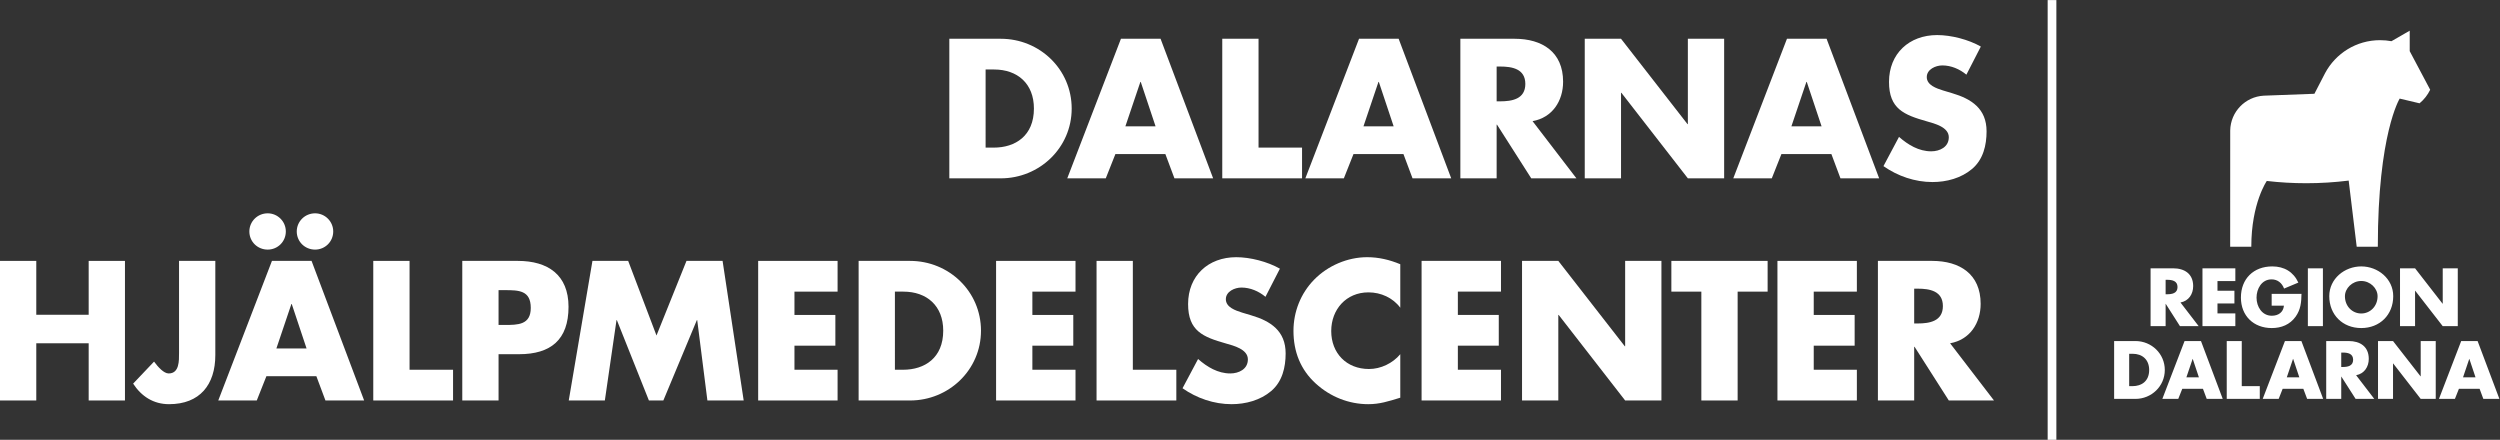 <?xml version="1.0" encoding="UTF-8" standalone="no"?>
<!-- Created with Inkscape (http://www.inkscape.org/) -->

<svg
   version="1.1"
   id="svg2"
   width="702.107"
   height="123.507"
   viewBox="0 0 702.107 123.507"
   sodipodi:docname="dalarnashjalpmedelcenter_fri_vit.eps"
   xmlns:inkscape="http://www.inkscape.org/namespaces/inkscape"
   xmlns:sodipodi="http://sodipodi.sourceforge.net/DTD/sodipodi-0.dtd"
   xmlns="http://www.w3.org/2000/svg"
   xmlns:svg="http://www.w3.org/2000/svg">
  <rect x="0" y="0" width="702.107" height="123.507" fill="#333333" stroke="none"/>
  <defs
     id="defs6" />
  <sodipodi:namedview
     id="namedview4"
     pagecolor="#ffffff"
     bordercolor="#000000"
     borderopacity="0.25"
     inkscape:showpageshadow="2"
     inkscape:pageopacity="0.0"
     inkscape:pagecheckerboard="0"
     inkscape:deskcolor="#d1d1d1" />
  <g
     id="g8"
     inkscape:groupmode="layer"
     inkscape:label="ink_ext_XXXXXX"
     transform="matrix(1.333,0,0,-1.333,0,123.507)">
    <g
       id="g10"
       transform="scale(0.1)">
      <path
         d="m 5041.74,208.008 h -31.63 V 86.133 h 31.63 v 74.621 h 0.35 l 57.96,-74.621 h 31.68 V 208.008 h -31.68 v -74.403 h -0.26 z m -32.53,94.414 c 0,-21.082 -15.51,-36.356 -34.42,-36.356 -18.93,0 -34.38,15.274 -34.38,36.356 0,16.758 15.45,32.141 34.38,32.141 18.91,0 34.42,-15.383 34.42,-32.141 m 32.96,0.156 c 0,36.817 -32.32,62.676 -67.38,62.676 -35.02,0 -67.37,-25.859 -67.37,-62.676 0,-39.441 28.28,-67.207 67.37,-67.207 39.08,0 67.38,27.766 67.38,67.207 M 4935.7,183.73 c 10.34,0 21.99,-1.894 21.99,-15.214 0,-13.211 -11.65,-15.164 -21.99,-15.164 h -3.06 v 30.378 z m 12.6,24.278 h -47.33 V 86.133 h 31.67 v 46.902 h 0.28 l 29.98,-46.902 h 39.35 l -38.27,49.883 c 17.28,3.183 26.66,17.746 26.66,34.406 0,26.062 -18.28,37.586 -42.34,37.586 m -130.36,-76.465 13.07,38.723 h 0.36 l 12.95,-38.723 z m -3.91,76.465 -46.84,-121.875 h 33.63 l 8.38,21.242 h 43.6 l 7.98,-21.242 h 33.78 l -45.87,121.875 z m 48.29,31.367 h 31.7 v 121.816 h -31.7 z m -76.27,43.145 h 25.87 c -1.38,-14.043 -11.85,-21.192 -25.55,-21.192 -20.83,0 -32.19,19.289 -32.19,38.164 0,18.613 10.85,38.457 31.67,38.457 12.78,0 21.96,-7.715 26.36,-19.375 l 30.06,12.598 c -10.49,22.773 -29.94,34.082 -54.98,34.082 -39.23,0 -66.02,-25.957 -66.02,-65.664 0,-38.262 26.58,-64.219 64.94,-64.219 20.34,0 38.26,7.246 50.25,23.906 10.8,15.118 12.13,30.332 12.44,48.125 h -62.85 z m -63.01,-74.512 h -31.65 V 86.133 h 69.63 V 112.98 h -37.98 z M 4527.97,147.07 c 0,-23.808 -16.15,-34.09 -35.07,-34.09 h -7.05 v 68.192 h 7.35 c 20.39,0 34.77,-12.293 34.77,-34.102 m -28.91,60.938 h -44.91 V 86.133 h 44.91 c 33.79,0 61.84,26.691 61.84,60.937 0,34.25 -27.94,60.938 -61.84,60.938 m 88.66,113.801 c 0,-13.321 -11.68,-15.227 -22.01,-15.227 h -3.08 v 30.449 h 3.08 c 10.33,0 22.01,-2.011 22.01,-15.222 m 44.56,-82.434 -38.33,49.883 c 17.32,3.137 26.73,17.637 26.73,34.504 0,26.023 -18.31,37.488 -42.34,37.488 h -47.39 V 239.375 h 31.68 v 46.895 h 0.33 l 29.9,-46.895 z m 0.48,-107.832 h -26.37 l 13.11,38.723 h 0.3 z m 50.2,-45.41 -45.82,121.875 h -34.58 L 4555.73,86.133 h 33.53 l 8.44,21.242 h 43.6 l 7.92,-21.242 z m 26.58,275.117 h -69.27 V 239.375 h 69.27 v 26.848 h -37.64 v 21.023 h 35.69 v 26.738 h -35.69 v 20.422 h 37.64 z m 388.09,347.637 c 9.44,7.785 17.13,17.605 22.4,28.586 l -43.13,81.328 v 43.094 l -38.45,-22.149 c -7.82,1.426 -15.87,2.168 -24.07,2.168 -50.06,0 -93.49,-27.969 -115.63,-69.187 l -22.65,-43.762 -106.71,-3.985 c -38.92,-2.109 -69.88,-33.886 -70.65,-73.152 l -0.1,-245.07 h 44.53 c 0,91.836 32.63,138.547 32.63,138.547 27.23,-3.196 54.94,-4.778 83.02,-4.778 30.34,0 60.16,1.895 89.48,5.547 l 16.91,-139.316 h 44.49 c 0,238.047 46.07,312.07 46.07,312.07 z m 48.83,-469.512 h 31.7 V 361.25 h -31.7 v -74.57 h -0.34 l -57.95,74.57 h -31.71 V 239.375 h 31.71 v 74.609 h 0.31 z m 69.09,-107.832 h -26.33 l 13.08,38.723 h 0.31 z m 50.29,-45.41 -45.9,121.875 h -34.58 L 5138.52,86.133 h 33.62 l 8.41,21.242 h 43.58 l 7.89,-21.242 h 33.82"
         style="fill:#ffffff;fill-opacity:1;fill-rule:nonzero;stroke:none"
         id="path12" />
      <path
         d="m 4314.1,0 h 18.36 V 926.348 H 4314.1 V 0"
         style="fill:#ffffff;fill-opacity:1;fill-rule:nonzero;stroke:none"
         id="path14" />
      <path
         d="m 2076.53,615.527 h 17.15 c 45.64,0 84.64,24.961 84.64,82.305 0,52.648 -34.72,82.285 -83.86,82.285 h -17.93 z m -76.44,229.336 h 108.42 c 81.9,0 149.37,-64.355 149.37,-147.031 0,-82.695 -67.86,-147.039 -149.37,-147.039 h -108.42 v 294.07"
         style="fill:#ffffff;fill-opacity:1;fill-rule:nonzero;stroke:none"
         id="path16" />
      <path
         d="m 2403.39,753.984 h -0.78 l -31.59,-93.593 h 63.57 z m -53.44,-152.097 -20.27,-51.094 h -81.14 l 113.11,294.07 h 83.48 l 110.76,-294.07 h -81.52 l -19.11,51.094 h -105.31"
         style="fill:#ffffff;fill-opacity:1;fill-rule:nonzero;stroke:none"
         id="path18" />
      <path
         d="m 2651.57,615.527 h 91.66 v -64.734 h -168.1 v 294.07 h 76.44 V 615.527"
         style="fill:#ffffff;fill-opacity:1;fill-rule:nonzero;stroke:none"
         id="path20" />
      <path
         d="m 2905,753.984 h -0.78 l -31.59,-93.593 h 63.57 z m -53.43,-152.097 -20.29,-51.094 h -81.11 l 113.1,294.07 h 83.46 l 110.76,-294.07 h -81.5 l -19.12,51.094 h -105.3"
         style="fill:#ffffff;fill-opacity:1;fill-rule:nonzero;stroke:none"
         id="path22" />
      <path
         d="m 3153.19,713.035 h 7.41 c 24.96,0 53.04,4.68 53.04,36.664 0,31.981 -28.08,36.66 -53.04,36.66 h -7.41 z m 168.1,-162.242 h -95.17 l -72.15,113.105 h -0.78 V 550.793 h -76.44 v 294.07 h 114.28 c 58.1,0 102.18,-27.695 102.18,-90.488 0,-40.555 -22.62,-75.664 -64.35,-83.066 l 92.43,-120.516"
         style="fill:#ffffff;fill-opacity:1;fill-rule:nonzero;stroke:none"
         id="path24" />
      <path
         d="m 3338.82,844.863 h 76.44 l 140.02,-179.804 h 0.78 v 179.804 h 76.45 v -294.07 h -76.45 l -140.02,180.184 h -0.78 V 550.793 h -76.44 v 294.07"
         style="fill:#ffffff;fill-opacity:1;fill-rule:nonzero;stroke:none"
         id="path26" />
      <path
         d="m 3806.59,753.984 h -0.78 l -31.59,-93.593 h 63.57 z m -53.44,-152.097 -20.27,-51.094 h -81.13 l 113.1,294.07 h 83.48 l 110.76,-294.07 h -81.52 l -19.1,51.094 h -105.32"
         style="fill:#ffffff;fill-opacity:1;fill-rule:nonzero;stroke:none"
         id="path28" />
      <path
         d="m 4142.88,769.199 c -14.03,11.699 -31.97,19.504 -50.7,19.504 -14.04,0 -32.76,-8.195 -32.76,-24.57 0,-17.16 20.67,-23.801 33.93,-28.078 l 19.51,-5.86 c 40.95,-12.09 72.54,-32.754 72.54,-80.34 0,-29.25 -7.02,-59.289 -30.43,-79.171 -23.01,-19.5 -53.81,-27.696 -83.46,-27.696 -37.05,0 -73.32,12.481 -103.36,33.547 l 32.78,61.621 c 19.1,-16.769 41.72,-30.422 67.85,-30.422 17.95,0 37.05,8.965 37.05,29.641 0,21.453 -30.02,28.855 -46.41,33.543 -47.96,13.652 -79.57,26.133 -79.57,83.066 0,59.676 42.52,98.672 101.41,98.672 29.65,0 65.92,-9.355 92.05,-24.179 l -30.43,-59.278"
         style="fill:#ffffff;fill-opacity:1;fill-rule:nonzero;stroke:none"
         id="path30" />
      <path
         d="m 186.816,263.367 v 113.5 h 76.446 V 82.793 H 186.816 V 203.301 H 76.441 V 82.793 H 0 v 294.074 h 76.441 v -113.5 H 186.816"
         style="fill:#ffffff;fill-opacity:1;fill-rule:nonzero;stroke:none"
         id="path32" />
      <path
         d="M 453.648,376.867 V 178.34 c 0,-62.012 -32.371,-103.348 -97.5,-103.348 -32.765,0 -58.117,16.375 -75.664,43.289 l 44.071,46.418 c 8.582,-11.699 20.672,-24.961 30.812,-24.961 22.621,0 21.84,26.903 21.84,43.289 v 193.84 h 76.441"
         style="fill:#ffffff;fill-opacity:1;fill-rule:nonzero;stroke:none"
         id="path34" />
      <path
         d="m 702.047,438.879 c 0,-21.457 -17.164,-38.223 -38.223,-38.223 -21.453,0 -38.613,16.766 -38.613,38.223 0,21.062 17.16,38.223 38.613,38.223 21.059,0 38.223,-17.161 38.223,-38.223 z M 614.684,285.996 h -0.782 l -31.593,-93.613 h 63.574 z m -12.481,152.883 c 0,-21.457 -17.164,-38.223 -38.223,-38.223 -21.453,0 -38.613,16.766 -38.613,38.223 0,21.062 17.16,38.223 38.613,38.223 21.059,0 38.223,-17.161 38.223,-38.223 z M 561.25,133.887 540.973,82.793 H 459.848 L 572.949,376.867 H 656.41 L 767.18,82.793 h -81.516 l -19.109,51.094 H 561.25"
         style="fill:#ffffff;fill-opacity:1;fill-rule:nonzero;stroke:none"
         id="path36" />
      <path
         d="M 862.875,147.539 H 954.52 V 82.793 H 786.43 v 294.074 h 76.445 V 147.539"
         style="fill:#ffffff;fill-opacity:1;fill-rule:nonzero;stroke:none"
         id="path38" />
      <path
         d="m 1050.38,241.914 h 12.87 c 27.7,0 55,0 55,35.891 0,37.05 -25.35,37.437 -55,37.437 h -12.87 z m -76.442,134.953 h 117.012 c 63.18,0 106.85,-29.25 106.85,-96.73 0,-69.414 -37.44,-99.844 -104.12,-99.844 h -43.3 v -97.5 h -76.442 v 294.074"
         style="fill:#ffffff;fill-opacity:1;fill-rule:nonzero;stroke:none"
         id="path40" />
      <path
         d="m 1248.19,376.867 h 75.28 l 59.66,-157.179 63.19,157.179 h 76.05 l 44.46,-294.074 h -76.45 l -21.44,169.27 h -0.79 l -70.58,-169.27 h -30.43 l -67.47,169.27 h -0.78 l -24.57,-169.27 h -76.05 l 49.92,294.074"
         style="fill:#ffffff;fill-opacity:1;fill-rule:nonzero;stroke:none"
         id="path42" />
      <path
         d="M 1673.8,312.117 V 262.98 h 86.19 v -64.738 h -86.19 v -50.703 h 90.86 V 82.793 h -167.31 v 294.074 h 167.31 v -64.75 h -90.86"
         style="fill:#ffffff;fill-opacity:1;fill-rule:nonzero;stroke:none"
         id="path44" />
      <path
         d="m 1885.44,147.539 h 17.16 c 45.63,0 84.64,24.961 84.64,82.285 0,52.656 -34.72,82.293 -83.86,82.293 h -17.94 z m -76.45,229.328 h 108.42 c 81.92,0 149.38,-64.355 149.38,-147.043 0,-82.676 -67.85,-147.031 -149.38,-147.031 h -108.42 v 294.074"
         style="fill:#ffffff;fill-opacity:1;fill-rule:nonzero;stroke:none"
         id="path46" />
      <path
         d="M 2175.05,312.117 V 262.98 h 86.19 v -64.738 h -86.19 v -50.703 h 90.88 V 82.793 H 2098.6 v 294.074 h 167.33 v -64.75 h -90.88"
         style="fill:#ffffff;fill-opacity:1;fill-rule:nonzero;stroke:none"
         id="path48" />
      <path
         d="m 2386.71,147.539 h 91.64 V 82.793 h -168.09 v 294.074 h 76.45 V 147.539"
         style="fill:#ffffff;fill-opacity:1;fill-rule:nonzero;stroke:none"
         id="path50" />
      <path
         d="m 2666.13,301.203 c -14.03,11.699 -31.98,19.5 -50.69,19.5 -14.04,0 -32.77,-8.191 -32.77,-24.57 0,-17.168 20.67,-23.789 33.93,-28.086 l 19.5,-5.848 c 40.96,-12.09 72.54,-32.765 72.54,-80.344 0,-29.246 -7.01,-59.277 -30.42,-79.167 -23.01,-19.504 -53.82,-27.696 -83.46,-27.696 -37.05,0 -73.32,12.48 -103.35,33.543 l 32.76,61.621 c 19.11,-16.777 41.73,-30.418 67.86,-30.418 17.94,0 37.05,8.973 37.05,29.637 0,21.445 -30.03,28.867 -46.41,33.547 -47.97,13.641 -79.55,26.121 -79.55,83.074 0,59.668 42.5,98.672 101.39,98.672 29.64,0 65.91,-9.363 92.04,-24.18 l -30.42,-59.285"
         style="fill:#ffffff;fill-opacity:1;fill-rule:nonzero;stroke:none"
         id="path52" />
      <path
         d="m 2950.18,278.184 c -15.6,21.074 -40.95,32.382 -67.08,32.382 -46.81,0 -78.4,-35.886 -78.4,-81.523 0,-46.406 31.98,-79.941 79.57,-79.941 24.96,0 49.92,12.089 65.91,31.191 V 88.644 c -25.36,-7.805 -43.69,-13.652 -67.47,-13.652 -40.96,0 -79.97,15.605 -110.38,43.289 -32.38,29.258 -47.19,67.481 -47.19,111.153 0,40.175 15.2,78.789 43.29,107.644 28.86,29.641 70.58,47.59 111.93,47.59 24.57,0 47.19,-5.469 69.82,-14.824 v -91.66"
         style="fill:#ffffff;fill-opacity:1;fill-rule:nonzero;stroke:none"
         id="path54" />
      <path
         d="M 3071.49,312.117 V 262.98 h 86.2 v -64.738 h -86.2 v -50.703 h 90.87 V 82.793 h -167.31 v 294.074 h 167.31 v -64.75 h -90.87"
         style="fill:#ffffff;fill-opacity:1;fill-rule:nonzero;stroke:none"
         id="path56" />
      <path
         d="m 3206.7,376.867 h 76.43 L 3423.15,197.07 h 0.79 v 179.797 h 76.44 V 82.793 h -76.44 L 3283.92,262.98 h -0.79 V 82.793 h -76.43 v 294.074"
         style="fill:#ffffff;fill-opacity:1;fill-rule:nonzero;stroke:none"
         id="path58" />
      <path
         d="m 3660.93,82.793 h -76.44 v 229.324 h -63.18 v 64.75 h 202.8 v -64.75 h -63.18 V 82.793"
         style="fill:#ffffff;fill-opacity:1;fill-rule:nonzero;stroke:none"
         id="path60" />
      <path
         d="M 3821.26,312.117 V 262.98 h 86.19 v -64.738 h -86.19 v -50.703 h 90.87 V 82.793 h -167.32 v 294.074 h 167.32 v -64.75 h -90.87"
         style="fill:#ffffff;fill-opacity:1;fill-rule:nonzero;stroke:none"
         id="path62" />
      <path
         d="m 4032.9,245.039 h 7.42 c 24.96,0 53.04,4.68 53.04,36.66 0,31.985 -28.08,36.66 -53.04,36.66 h -7.42 z M 4201.01,82.793 h -95.17 l -72.16,113.105 h -0.78 V 82.793 h -76.44 v 294.074 h 114.27 c 58.13,0 102.19,-27.687 102.19,-90.48 0,-40.567 -22.62,-75.664 -64.36,-83.086 l 92.45,-120.508"
         style="fill:#ffffff;fill-opacity:1;fill-rule:nonzero;stroke:none"
         id="path64" />
    </g>
  </g>
</svg>
